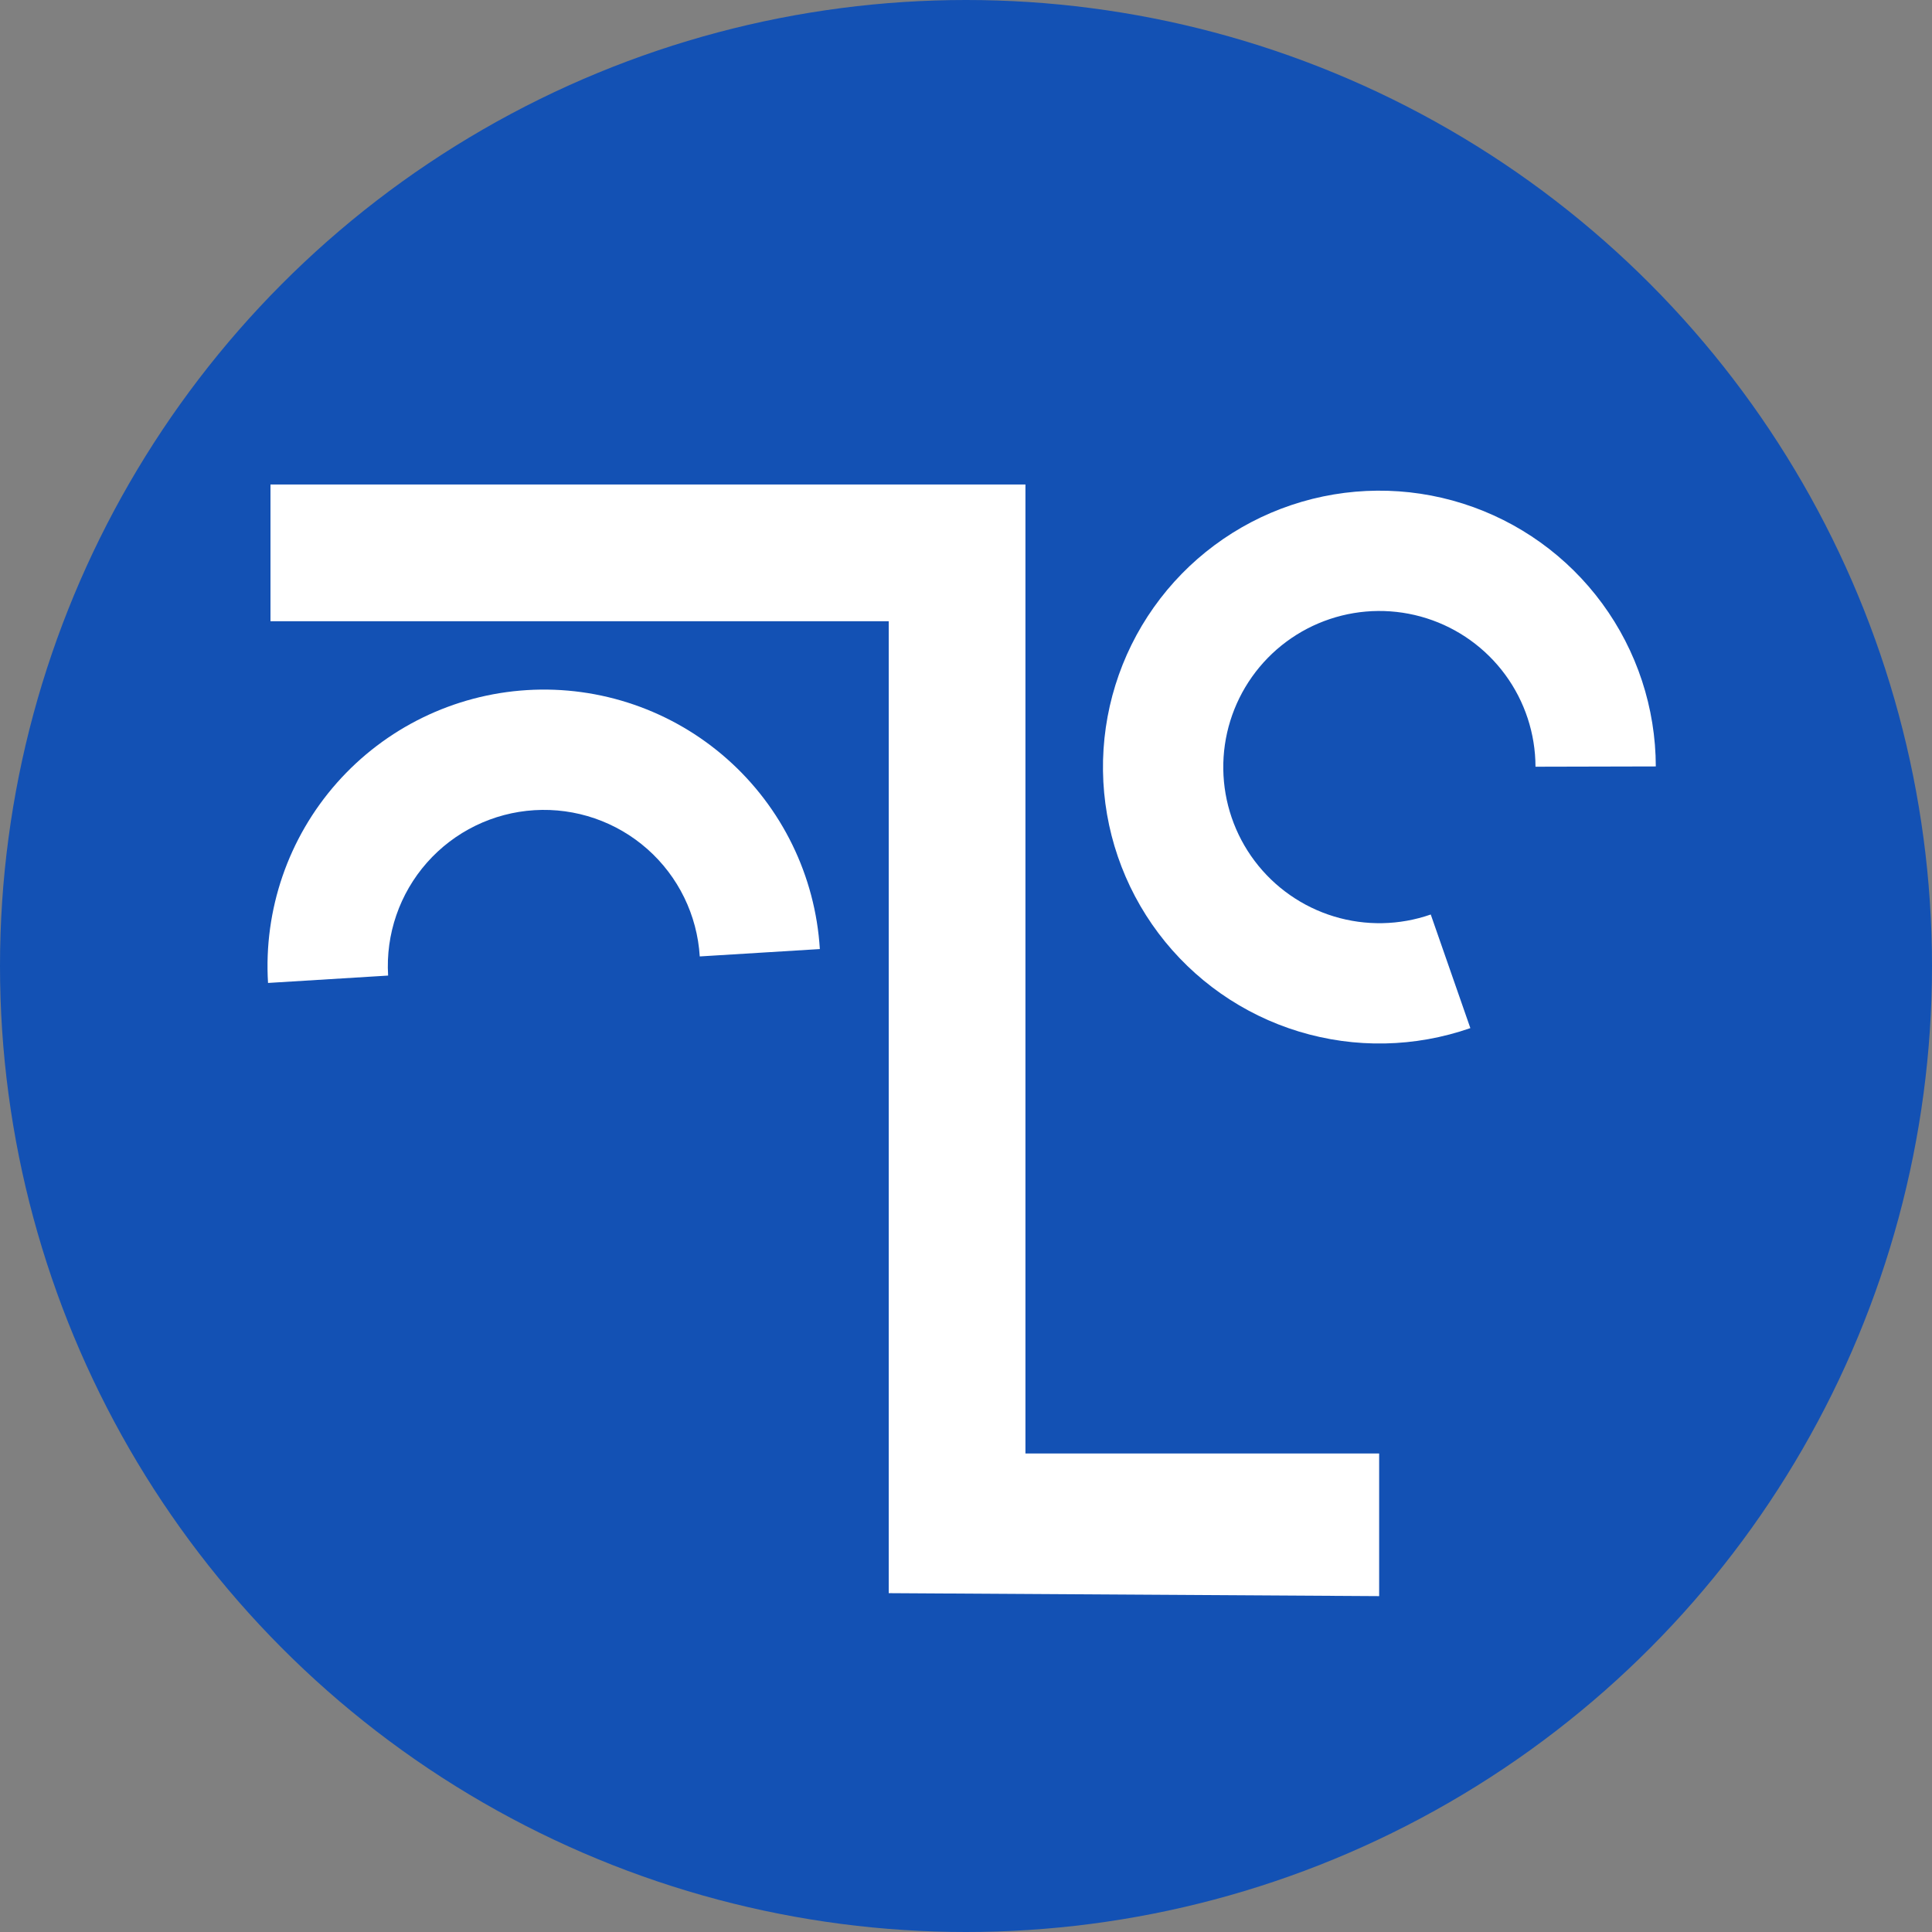 <svg width="325" height="325" viewBox="0 0 325 325" fill="none" xmlns="http://www.w3.org/2000/svg">
<rect x="0" y="0" width="325" height="325" fill="#808080" stroke="none"/>
<circle cx="162.5" cy="162.5" r="162.5" fill="#1351B4"/>
<path d="M45.5 104.5V81.5H172.5V244.5H232V268.5L149.5 268V104.5H45.5Z" fill="white"/>
<path d="M137.913 159.65C137.157 147.34 131.542 135.835 122.304 127.666C113.065 119.496 100.959 115.332 88.65 116.088C76.341 116.844 64.836 122.459 56.666 131.697C48.497 140.936 44.332 153.041 45.088 165.351L65.289 164.11C64.862 157.158 67.215 150.322 71.828 145.104C76.442 139.887 82.939 136.716 89.891 136.289C96.843 135.862 103.679 138.214 108.897 142.828C114.114 147.441 117.285 153.939 117.712 160.89L137.913 159.65Z" fill="white"/>
<path d="M278.539 128.929C278.516 119.072 275.361 109.477 269.529 101.53C263.698 93.582 255.492 87.694 246.096 84.714C236.7 81.734 226.6 81.818 217.254 84.952C207.908 88.086 199.8 94.109 194.101 102.151C188.401 110.194 185.405 119.839 185.544 129.695C185.683 139.552 188.951 149.109 194.875 156.987C200.8 164.865 209.075 170.657 218.505 173.526C227.936 176.395 238.034 176.192 247.342 172.949L240.681 153.837C235.425 155.669 229.722 155.783 224.396 154.162C219.07 152.542 214.397 149.271 211.051 144.822C207.705 140.373 205.86 134.976 205.781 129.41C205.703 123.843 207.395 118.396 210.614 113.854C213.833 109.312 218.411 105.911 223.689 104.141C228.967 102.371 234.671 102.324 239.978 104.007C245.284 105.689 249.918 109.015 253.212 113.503C256.505 117.991 258.287 123.41 258.3 128.977L278.539 128.929Z" fill="white"/>
</svg>

